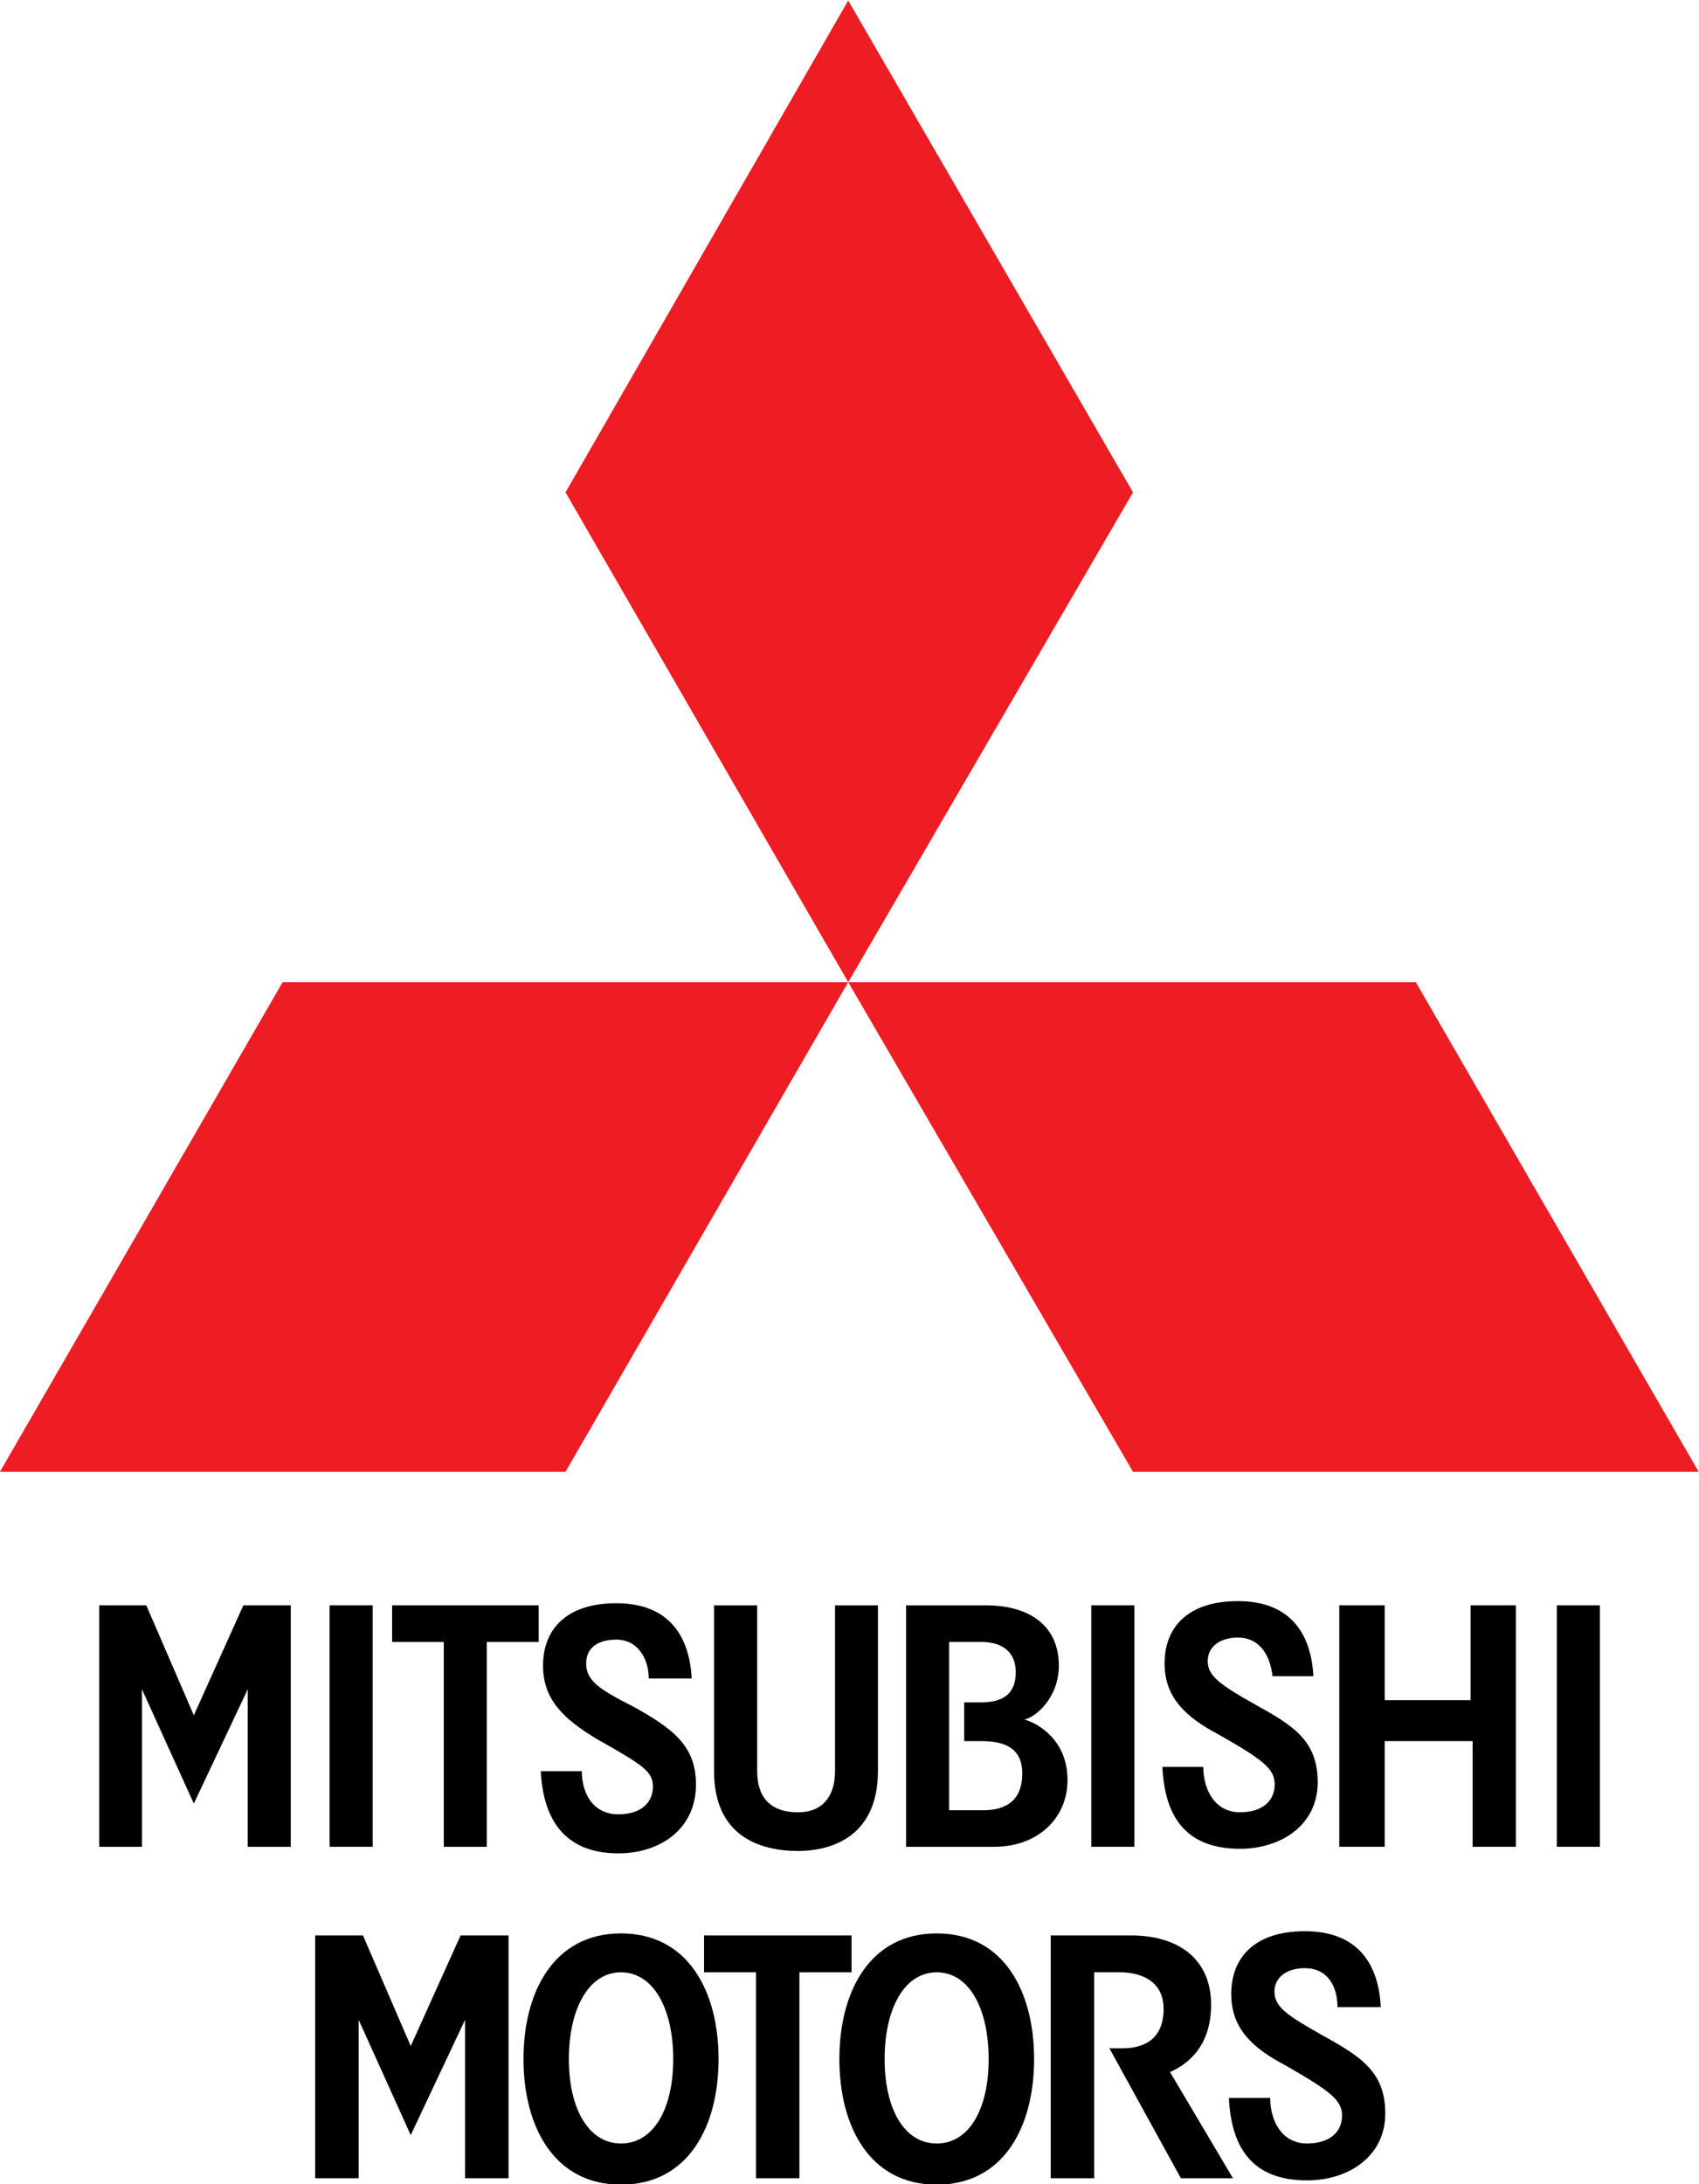 <?xml version="1.0" encoding="utf-8"?>
<!DOCTYPE svg PUBLIC "-//W3C//DTD SVG 1.1//EN" "http://www.w3.org/Graphics/SVG/1.1/DTD/svg11.dtd">
<svg version="1.1" xmlns="http://www.w3.org/2000/svg" xmlns:xlink="http://www.w3.org/1999/xlink" xmlns:xml="http://www.w3.org/XML/1998/namespace" xmlns:dc="http://purl.org/dc/elements/1.1/" xmlns:cc="http://creativecommons.org/ns#" xmlns:rdf="http://www.w3.org/1999/02/22-rdf-syntax-ns#" xmlns:sodipodi="http://sodipodi.sourceforge.net/DTD/sodipodi-0.dtd" xmlns:inkscape="http://www.inkscape.org/namespaces/inkscape" width="778" height="1000" viewBox="0, 0, 205.935, 264.583" id="svg10033" sodipodi:docname="Mitsubishi Motors.svg" inkscape:version="0.92.2 (5c3e80d, 2017-08-06)">
  <defs id="defs10027" />
  <sodipodi:namedview id="base" pagecolor="#ffffff" bordercolor="#666666" borderopacity="1.0" inkscape:pageopacity="0.0" inkscape:pageshadow="2" inkscape:zoom="0.35" inkscape:cx="724.63672" inkscape:cy="497.29221" inkscape:document-units="px" inkscape:current-layer="layer1" showgrid="false" units="px" inkscape:window-width="1366" inkscape:window-height="705" inkscape:window-x="-8" inkscape:window-y="-8" inkscape:window-maximized="1" />
  <g transform="translate(0, -32.417)" id="layer1" inkscape:label="Layer 1" inkscape:groupmode="layer">
    <g transform="matrix(1.24, 0, 0, 1.24, -23.096, 29.92)" id="g10836">
      <g transform="matrix(2.83, 0, 0, -2.83, 42.842, 182.453)" id="g6310" style="fill:black;">
        <path d="M0 0 V5.44 L-1.862 1.491 L-3.654 5.44 V0 H-5.13 v8.339 h1.626 l1.642 -3.798 l1.711 3.798 H1.486 V0" id="path6312" fill-rule="nonzero" fill-opacity="1" inkscape:connector-curvature="0" style="stroke:none;" />
      </g>
      <path d="m50.845 182.453 h4.214 v-23.599 h-4.214 z" id="path6314" fill-rule="nonzero" stroke-width="0.888" fill-opacity="1" inkscape:connector-curvature="0" style="fill:black;stroke:none;" />
      <g transform="matrix(2.83, 0, 0, -2.83, 66.209, 162.435)" id="g6316" style="fill:black;">
        <path d="M0 0 V-7.074 H-1.486 V0 H-3.27 V1.265 H1.792 V0" id="path6318" fill-rule="nonzero" fill-opacity="1" inkscape:connector-curvature="0" style="stroke:none;" />
      </g>
      <g transform="matrix(2.83, 0, 0, -2.83, 79.076, 183.096)" id="g6320" style="fill:black;">
        <path d="m0 0 c-1.937 0 -2.604 1.271 -2.681 2.839 h1.417 c0 -0.754 0.374 -1.49 1.264 -1.49 c0.743 0 1.191 0.369 1.191 0.96 c0 0.53 -0.369 0.751 -1.935 1.639 c-1.118 0.675 -1.86 1.342 -1.86 2.534 c0 1.268 0.821 2.156 2.533 2.156 c1.857 0 2.529 -1.187 2.603 -2.6 H1.048 c0 0.669 -0.37 1.343 -1.119 1.343 c-0.673 0 -1.043 -0.306 -1.043 -0.823 c0 -0.594 0.445 -0.891 1.633 -1.492 C1.861 4.316 2.679 3.729 2.679 2.38 C2.679 0.822 1.419 0 0 0" id="path6322" fill-rule="nonzero" fill-opacity="1" inkscape:connector-curvature="0" style="stroke:none;" />
      </g>
      <g transform="matrix(2.83, 0, 0, -2.83, 96.633, 182.861)" id="g6324" style="fill:black;">
        <path d="m0 0 c-1.335 0 -2.901 0.52 -2.901 2.756 v5.726 h1.49 V2.756 c0 -0.895 0.447 -1.421 1.411 -1.421 c0.824 0 1.278 0.526 1.278 1.421 V8.482 H2.76 V2.756 C2.76 0.592 1.278 0 0 0" id="path6326" fill-rule="nonzero" fill-opacity="1" inkscape:connector-curvature="0" style="stroke:none;" />
      </g>
      <g transform="matrix(2.83, 0, 0, -2.83, 114.555, 172.127)" id="g6328" style="fill:black;">
        <path d="M0 0 H-0.593 V1.338 H0 c0.746 0 1.188 0.297 1.188 1.04 c0 0.744 -0.519 1.047 -1.188 1.047 h-1.115 v-5.811 h1.188 c0.817 0 1.34 0.373 1.34 1.267 C1.413 -0.297 0.89 0 0 0 M0.445 -3.649 H-2.601 V4.689 H0.153 C1.711 4.689 2.676 3.947 2.676 2.606 C2.676 1.493 1.866 0.818 1.488 0.747 C2.012 0.593 2.975 0 2.975 -1.34 c0 -1.336 -1.038 -2.309 -2.53 -2.309" id="path6330" fill-rule="nonzero" fill-opacity="1" inkscape:connector-curvature="0" style="stroke:none;" />
      </g>
      <g transform="matrix(2.83, 0, 0, -2.83, 162.573, 182.453)" id="g6332" style="fill:black;">
        <path d="M0 0 V3.649 H-3.037 V0 h-1.569 v8.339 h1.569 V5.063 H-0.07 V8.339 H1.494 V0" id="path6334" fill-rule="nonzero" fill-opacity="1" inkscape:connector-curvature="0" style="stroke:none;" />
      </g>
      <path d="m125.297 182.453 h4.217 v-23.599 h-4.217 z" id="path6336" fill-rule="nonzero" stroke-width="0.888" fill-opacity="1" inkscape:connector-curvature="0" style="fill:black;stroke:none;" />
      <path d="m170.805 182.453 h4.214 v-23.599 h-4.214 z" id="path6338" fill-rule="nonzero" stroke-width="0.888" fill-opacity="1" inkscape:connector-curvature="0" style="fill:black;stroke:none;" />
      <g transform="matrix(2.83, 0, 0, -2.83, 139.838, 182.649)" id="g6340" style="fill:black;">
        <path d="m0 0 c-1.939 0 -2.606 1.191 -2.681 2.828 h1.412 c0 -0.746 0.372 -1.567 1.269 -1.567 c0.748 0 1.197 0.373 1.197 0.962 c0 0.532 -0.371 0.834 -1.936 1.723 c-1.119 0.591 -1.867 1.266 -1.867 2.454 c0 1.266 0.818 2.153 2.534 2.153 c1.861 0 2.531 -1.185 2.607 -2.593 H1.122 C1.041 6.697 0.668 7.294 -0.072 7.294 C-0.666 7.294 -1.116 7 -1.116 6.477 C-1.116 5.96 -0.666 5.654 0.526 4.98 C1.863 4.246 2.683 3.719 2.683 2.295 C2.683 0.818 1.416 0 0 0" id="path6342" fill-rule="nonzero" fill-opacity="1" inkscape:connector-curvature="0" style="stroke:none;" />
      </g>
    </g>
    <g transform="matrix(1.247, 0, 0, 1.247, -162.027, -73.252)" id="g10850">
      <g transform="matrix(2.83, 0, 0, -2.83, 190.292, 276.364)" id="g6344" style="fill:black;">
        <path d="m0 0 c-1.111 0 -1.789 -1.257 -1.789 -2.979 c0 -1.711 0.678 -2.899 1.789 -2.899 c1.12 0 1.795 1.188 1.795 2.899 C1.795 -1.257 1.12 0 0 0 m0 -7.292 c-2.302 0 -3.348 2 -3.348 4.313 c0 2.314 1.046 4.315 3.348 4.315 c2.312 0 3.352 -2.001 3.352 -4.315 c0 -2.313 -1.04 -4.313 -3.352 -4.313" id="path6346" fill-rule="nonzero" fill-opacity="1" inkscape:connector-curvature="0" style="stroke:none;" />
      </g>
      <g transform="matrix(2.83, 0, 0, -2.83, 244.717, 296.377)" id="g6348" style="fill:black;">
        <path d="m0 0 l-2.455 4.462 h0.442 c0.523 0 1.419 0.151 1.419 1.352 c0 1.039 -0.896 1.258 -1.492 1.258 H-2.979 V0 h-1.492 v8.338 h2.761 c1.633 0 2.748 -0.817 2.748 -2.38 c0 -1.496 -0.887 -2.082 -1.411 -2.312 L1.788 0" id="path6350" fill-rule="nonzero" fill-opacity="1" inkscape:connector-curvature="0" style="stroke:none;" />
      </g>
      <g transform="matrix(2.83, 0, 0, -2.83, 256.985, 296.584)" id="g6352" style="fill:black;">
        <path d="m0 0 c-1.937 0 -2.606 1.183 -2.686 2.83 h1.418 c0 -0.747 0.373 -1.563 1.268 -1.563 c0.745 0 1.2 0.371 1.2 0.958 c0 0.527 -0.384 0.828 -1.943 1.724 c-1.117 0.586 -1.863 1.252 -1.863 2.452 c0 1.263 0.817 2.155 2.53 2.155 c1.865 0 2.539 -1.185 2.606 -2.606 H1.043 c0 0.753 -0.37 1.338 -1.119 1.338 c-0.595 0 -1.045 -0.292 -1.045 -0.808 c0 -0.53 0.45 -0.822 1.641 -1.495 C1.861 4.244 2.685 3.719 2.685 2.298 C2.685 0.82 1.42 0 0 0" id="path6354" fill-rule="nonzero" fill-opacity="1" inkscape:connector-curvature="0" style="stroke:none;" />
      </g>
      <g transform="matrix(2.83, 0, 0, -2.83, 220.983, 276.364)" id="g6356" style="fill:black;">
        <path d="m0 0 c-1.117 0 -1.789 -1.257 -1.789 -2.979 c0 -1.711 0.672 -2.899 1.789 -2.899 c1.12 0 1.784 1.188 1.784 2.899 C1.784 -1.257 1.12 0 0 0 m0 -7.292 c-2.305 0 -3.343 2 -3.343 4.313 c0 2.314 1.038 4.315 3.343 4.315 c2.311 0 3.345 -2.001 3.345 -4.315 c0 -2.313 -1.034 -4.313 -3.345 -4.313" id="path6358" fill-rule="nonzero" fill-opacity="1" inkscape:connector-curvature="0" style="stroke:none;" />
      </g>
      <g transform="matrix(2.83, 0, 0, -2.83, 207.637, 276.364)" id="g6360" style="fill:black;">
        <path d="M0 0 V-7.071 H-1.491 V0 H-3.275 V1.266 H1.79 V0" id="path6362" fill-rule="nonzero" fill-opacity="1" inkscape:connector-curvature="0" style="stroke:none;" />
      </g>
      <g transform="matrix(2.83, 0, 0, -2.83, 175.138, 296.377)" id="g6364" style="fill:black;">
        <path d="M0 0 V5.44 L-1.866 1.481 L-3.655 5.44 V0 h-1.493 v8.338 h1.642 l1.64 -3.798 l1.712 3.798 H1.494 V0" id="path6366" fill-rule="nonzero" fill-opacity="1" inkscape:connector-curvature="0" style="stroke:none;" />
      </g>
    </g>
    <g transform="matrix(1.572, 0, 0, 1.572, -47.47, 89.123)" id="g10769">
      <g transform="matrix(2.83, 0, 0, -2.83, 95.6, 39.605)" id="g6298-6">
        <path d="M0 0 L-7.703 13.342 L0 26.74 L7.759 13.342" id="path6300-3" fill-rule="nonzero" fill-opacity="1" inkscape:connector-curvature="0" style="fill:#EE1D23;stroke:none;" />
      </g>
      <g transform="matrix(2.83, 0, 0, -2.83, 117.558, 77.353)" id="g6302-4">
        <path d="M0 0 L-7.76 13.339 H7.705 L15.412 0" id="path6304-6" fill-rule="nonzero" fill-opacity="1" inkscape:connector-curvature="0" style="fill:#EE1D23;stroke:none;" />
      </g>
      <g transform="matrix(2.83, 0, 0, -2.83, 73.799, 77.353)" id="g6306-8">
        <path d="m0 0 h-15.409 l7.703 13.339 H7.703" id="path6308-6" fill-rule="nonzero" fill-opacity="1" inkscape:connector-curvature="0" style="fill:#EE1D23;stroke:none;" />
      </g>
    </g>
  </g>
</svg>